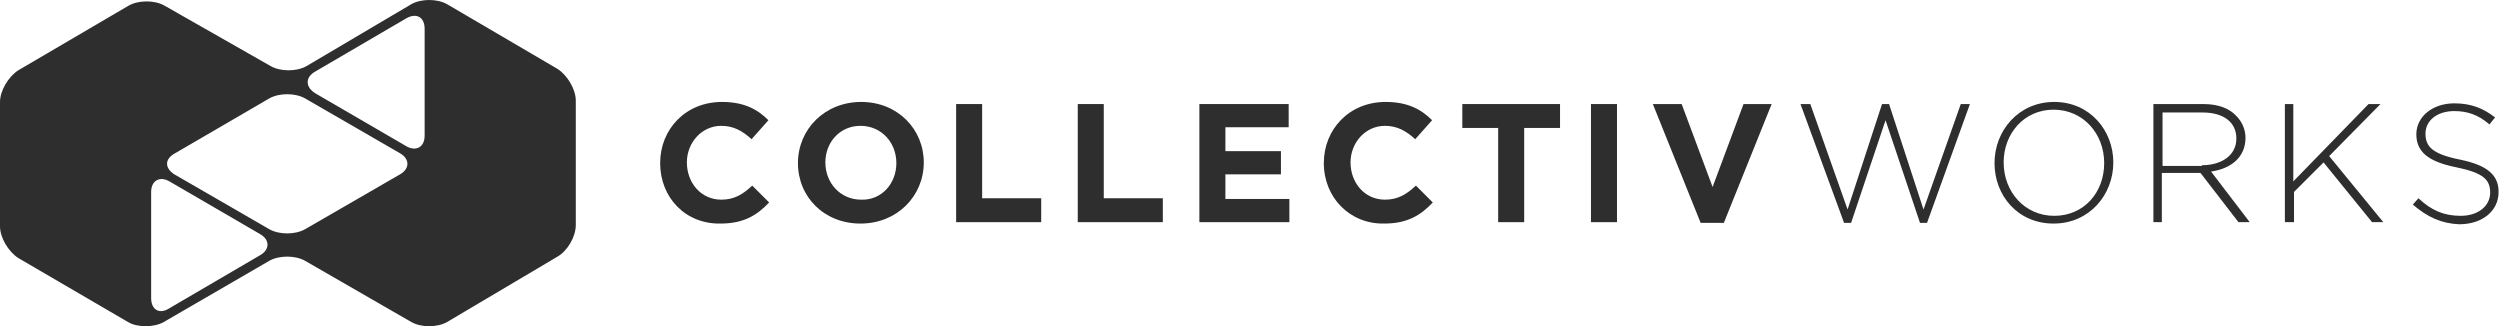 <?xml version="1.0" encoding="utf-8"?>
<!DOCTYPE svg PUBLIC "-//W3C//DTD SVG 1.1//EN" "http://www.w3.org/Graphics/SVG/1.1/DTD/svg11.dtd">
<svg version="1.1" id="CollectivWorks-Logo-Left-Aligned" xmlns="http://www.w3.org/2000/svg" xmlns:xlink="http://www.w3.org/1999/xlink" x="0px" y="0px"
	 width="100%" height="46.4px" viewBox="0 0 355.6 46.4" style="enable-background:new 0 0 355.6 46.4;" xml:space="preserve">
	<title>CollectivWorks</title>
	<g id="CollectiveWorks-LogoType">
		<path style="fill:#2E2E2F;" d="M93.9,23.2L93.9,23.2c0-4.8,3.6-8.7,8.8-8.7c3.2,0,5.1,1.1,6.6,2.6l-2.4,2.7
			c-1.3-1.2-2.6-1.9-4.3-1.9c-2.8,0-4.9,2.4-4.9,5.2v0c0,2.9,2,5.3,4.9,5.3c1.9,0,3.1-0.8,4.4-2l2.4,2.4c-1.7,1.8-3.6,3-6.9,3
			C97.5,31.9,93.9,28.1,93.9,23.2z"/>
		<path style="fill:#2E2E2F;" d="M113.5,23.2L113.5,23.2c0-4.8,3.8-8.7,9-8.7c5.2,0,8.9,3.9,8.9,8.6v0c0,4.8-3.8,8.7-9,8.7
			S113.5,28,113.5,23.2z M127.5,23.2L127.5,23.2c0-2.9-2.1-5.3-5.1-5.3s-5,2.4-5,5.2v0c0,2.9,2.1,5.3,5.1,5.3
			C125.4,28.5,127.5,26.1,127.5,23.2z"/>
		<path style="fill:#2E2E2F;" d="M136,14.8h3.7v13.4h8.4v3.4H136V14.8z"/>
		<path style="fill:#2E2E2F;" d="M153.3,14.8h3.7v13.4h8.4v3.4h-12.1V14.8z"/>
		<path style="fill:#2E2E2F;" d="M170.6,14.8h12.7v3.3h-9v3.4h7.9v3.3h-7.9v3.5h9.1v3.3h-12.8V14.8z"/>
		<path style="fill:#2E2E2F;" d="M188.3,23.2L188.3,23.2c0-4.8,3.6-8.7,8.8-8.7c3.2,0,5.1,1.1,6.6,2.6l-2.4,2.7
			c-1.3-1.2-2.6-1.9-4.3-1.9c-2.8,0-4.9,2.4-4.9,5.2v0c0,2.9,2,5.3,4.9,5.3c1.9,0,3.1-0.8,4.4-2l2.4,2.4c-1.7,1.8-3.6,3-6.9,3
			C192,31.9,188.3,28.1,188.3,23.2z"/>
		<path style="fill:#2E2E2F;" d="M213.1,18.2h-5.1v-3.4h13.9v3.4h-5.1v13.4h-3.7V18.2z"/>
		<path style="fill:#2E2E2F;" d="M226.3,14.8h3.7v16.8h-3.7V14.8z"/>
		<path style="fill:#2E2E2F;" d="M235.1,14.8h4.1l4.4,11.8l4.4-11.8h4l-6.8,16.9h-3.3L235.1,14.8z"/>
		<path style="fill:#2E2E2F;" d="M256.1,14.8h1.4l5.3,15l4.9-15h1l4.9,15l5.3-15h1.3l-6.1,16.9h-1l-4.9-14.6l-4.9,14.6h-1
			L256.1,14.8z"/>
		<path style="fill:#2E2E2F;" d="M283.7,23.2L283.7,23.2c0-4.6,3.4-8.7,8.5-8.7c5.1,0,8.4,4.1,8.4,8.6v0c0,4.6-3.4,8.7-8.5,8.7
			S283.7,27.8,283.7,23.2z M299.3,23.2L299.3,23.2c0-4.2-3-7.6-7.2-7.6S285,19,285,23.1v0c0,4.2,3,7.6,7.2,7.6
			S299.3,27.4,299.3,23.2z"/>
		<path style="fill:#2E2E2F;" d="M306.3,14.8h7.1c2.1,0,3.7,0.6,4.7,1.7c0.8,0.8,1.3,1.9,1.3,3.1v0c0,2.8-2.1,4.4-4.9,4.8l5.5,7.2
			h-1.6l-5.4-7h-5.5v7h-1.2V14.8z M313.2,23.5c2.8,0,4.9-1.4,4.9-3.8v0c0-2.3-1.8-3.7-4.8-3.7h-5.7v7.6H313.2z"/>
		<path style="fill:#2E2E2F;" d="M325,14.8h1.2v11l10.7-11h1.7l-7.3,7.4l7.7,9.4h-1.6l-6.9-8.5l-4.2,4.2v4.3H325V14.8z"/>
		<path style="fill:#2E2E2F;" d="M343.2,29.1l0.8-0.9c1.8,1.7,3.6,2.5,6,2.5c2.5,0,4.2-1.4,4.2-3.3v0c0-1.8-0.9-2.8-4.8-3.6
			c-4-0.8-5.7-2.2-5.7-4.7v0c0-2.5,2.3-4.4,5.4-4.4c2.4,0,4.1,0.7,5.8,2l-0.8,1c-1.6-1.4-3.2-1.9-5-1.9c-2.5,0-4.1,1.4-4.1,3.2v0
			c0,1.8,0.9,2.9,4.9,3.7c3.9,0.8,5.5,2.2,5.5,4.6v0c0,2.7-2.3,4.6-5.6,4.6C347.3,31.8,345.3,30.9,343.2,29.1z"/>
	</g>
	<g id="cw-logo">
		<path style="fill:#2E2E2F;" d="M23.3,45.8l15-8.7c1.4-0.8,3.7-0.8,5.1,0l15.1,8.7c1.4,0.8,3.7,0.8,5.1,0l15.7-9.3
		c1.4-0.8,2.6-2.8,2.6-4.5V14.3c0-1.6-1.2-3.6-2.6-4.5L63.6,0.6c-1.4-0.8-3.7-0.8-5.1,0L43.6,9.4c-1.4,0.8-3.7,0.8-5.1,0L23.4,0.8
		c-1.4-0.8-3.7-0.8-5.1,0L2.6,10C1.2,10.9,0,12.9,0,14.5v17.7c0,1.6,1.2,3.6,2.6,4.5l15.6,9.1C19.5,46.6,21.9,46.6,23.3,45.8z
		 M44.8,10.2l13-7.6c1.4-0.8,2.6-0.2,2.6,1.5v15.2c0,1.6-1.2,2.3-2.6,1.5l-12.9-7.5C43.4,12.4,43.4,11,44.8,10.2z M24.9,21.8
		L38.3,14c1.4-0.8,3.7-0.8,5.1,0l13.5,7.8c1.4,0.8,1.4,2.2,0,3l-13.5,7.8c-1.4,0.8-3.7,0.8-5.1,0l-13.5-7.8
		C23.4,23.9,23.4,22.6,24.9,21.8z M21.5,42.4V27.3c0-1.6,1.2-2.3,2.6-1.5L37,33.3c1.4,0.8,1.4,2.2,0,3l-13,7.6
		C22.7,44.7,21.5,44.1,21.5,42.4z"/>
	</g>
</svg>
